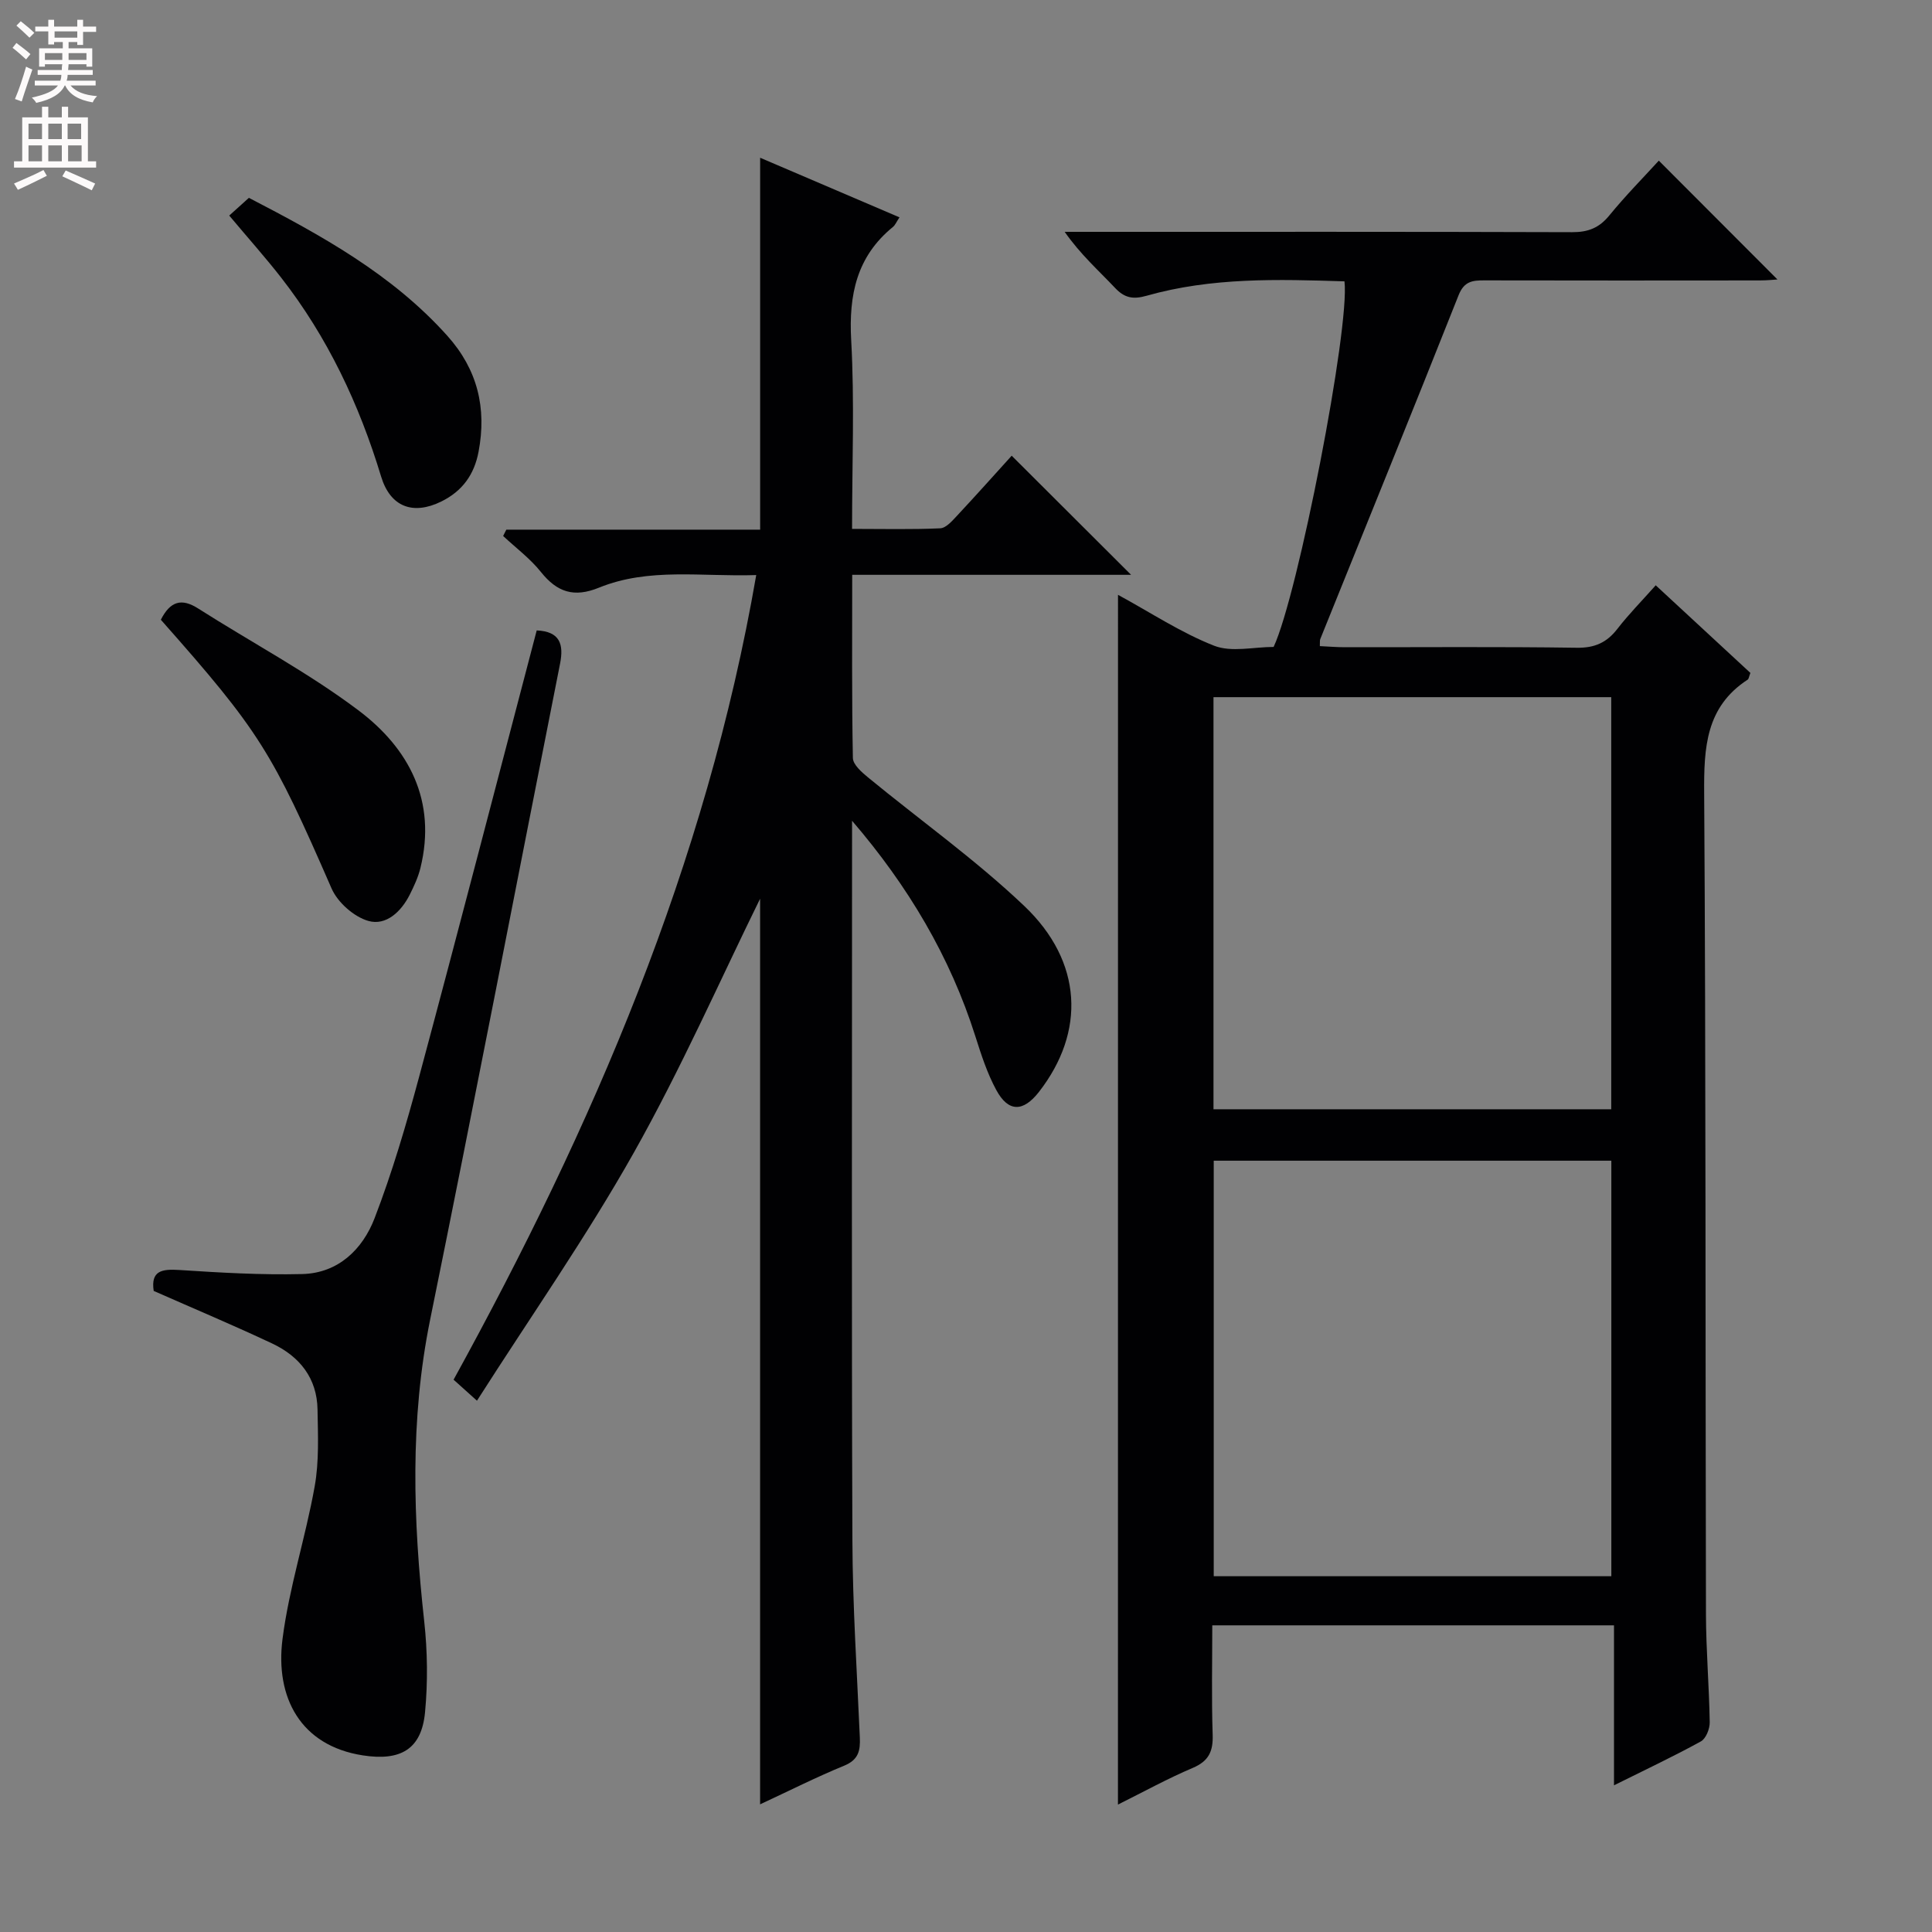 <svg enable-background="new 0 0 400 400" viewBox="0 0 400 400" xmlns="http://www.w3.org/2000/svg"><rect x="0" y="0" width="400" height="400" fill="#808080" stroke="none"/><g fill="#010103"><path d="m231.47 123.15c6.75 3.67 13.03 7.84 19.9 10.54 3.61 1.41 8.22.25 12.32.25 5.05-10.81 15.81-66.06 14.67-75.69-13.74-.44-27.51-.84-40.96 2.98-2.78.79-4.55.49-6.53-1.61-3.43-3.63-7.18-6.95-10.44-11.62h5.07c33.33 0 66.67-.04 100 .07 3.3.01 5.58-.88 7.68-3.45 3.36-4.11 7.1-7.9 10.26-11.36 8.35 8.37 16.52 16.55 24.56 24.6-.6.04-2.14.2-3.67.2-19 .02-38 .03-57-.01-2.46-.01-4.19.17-5.34 3.06-9.43 23.79-19.08 47.49-28.65 71.22-.11.28-.04.64-.08 1.44 1.7.08 3.43.23 5.16.23 16 .02 32-.13 48 .11 3.74.06 6.24-1.06 8.45-3.92 2.33-3.01 5.03-5.75 7.93-9.01 6.69 6.19 13.22 12.23 19.6 18.14-.31.8-.33 1.25-.56 1.39-8.69 5.66-9.07 14.09-9.01 23.46.36 56.66.24 113.33.37 169.99.02 7.48.66 14.95.78 22.43.02 1.34-.78 3.37-1.83 3.95-5.64 3.1-11.47 5.85-17.99 9.09 0-11.42 0-22.11 0-33.12-27.82 0-55.08 0-83.17 0 0 7.5-.17 15.09.08 22.66.11 3.42-.8 5.44-4.11 6.85-5.17 2.19-10.12 4.92-15.5 7.6.01-83.7.01-166.87.01-250.47zm102.14 203.19c0-28.97 0-57.49 0-86.03-27.62 0-54.85 0-82.32 0v86.03zm-82.37-96.68h82.35c0-28.69 0-57.04 0-85.32-27.65 0-54.88 0-82.35 0z"/><path d="m156.57 119.06c-11.32.38-22.22-1.6-32.56 2.61-5.17 2.11-8.67.95-12.03-3.26-2.22-2.78-5.18-4.98-7.81-7.44.22-.44.44-.87.66-1.31h52.55c0-25.9 0-51.12 0-77 9.59 4.1 19.11 8.17 28.85 12.34-.63.93-.88 1.59-1.35 1.98-7.52 6.13-9.17 14.06-8.65 23.46.71 12.76.18 25.58.18 39.06 6.4 0 12.34.15 18.25-.12 1.2-.05 2.47-1.52 3.46-2.58 3.96-4.24 7.83-8.58 11.34-12.45 8.32 8.3 16.47 16.43 24.72 24.66-18.81 0-37.99 0-57.74 0 0 13.02-.1 25.48.14 37.93.03 1.37 1.82 2.93 3.13 4.01 10.78 8.86 22.23 17.01 32.32 26.59 12.17 11.55 12.74 26.1 3.08 38.52-3.27 4.2-6.34 4.24-8.84-.38-1.88-3.46-3.12-7.31-4.32-11.09-5.24-16.53-13.92-31.13-25.54-44.66v4.51c0 48.15-.11 96.3.07 144.45.05 13.62.95 27.24 1.54 40.86.12 2.72-.29 4.6-3.23 5.81-5.78 2.37-11.38 5.2-17.42 8.01 0-63.51 0-126.35 0-187.5-8.16 16.59-16.29 35.06-26.14 52.57-9.83 17.46-21.38 33.96-32.48 51.36-2.18-1.95-3.36-3.02-4.84-4.35 28.79-52.35 52.28-106.64 62.66-166.59z"/><path d="m31.82 267.27c-.63-4.19 1.69-4.57 5.34-4.33 8.45.55 16.94 1.05 25.4.84 7.47-.18 12.51-5.12 14.99-11.55 3.68-9.56 6.58-19.47 9.25-29.38 8.26-30.75 16.24-61.57 24.32-92.33 4.8.22 5.64 2.83 4.83 6.91-8.97 45.24-17.68 90.53-26.88 135.72-4.24 20.85-3.54 41.61-1.24 62.53.68 6.21.76 12.6.17 18.82-.73 7.74-5.13 10.14-12.9 8.93-12.87-2-18.15-11.98-16.61-24.08 1.36-10.65 4.77-21.01 6.66-31.61.93-5.18.68-10.6.59-15.91-.1-6.49-3.7-10.98-9.34-13.65-7.95-3.75-16.06-7.15-24.58-10.91z"/><path d="m33.3 128.31c1.96-3.86 4.3-4.52 7.74-2.32 11.04 7.03 22.7 13.21 33.12 21.04 10.53 7.91 16.3 18.8 12.88 32.7-.47 1.9-1.32 3.73-2.2 5.49-1.77 3.53-4.91 6.49-8.57 5.45-2.99-.85-6.37-3.84-7.63-6.74-12.33-28.27-14.81-32.44-35.34-55.62z"/><path d="m47.46 44.63c1.44-1.3 2.66-2.4 4.07-3.67 14.96 7.76 29.64 15.79 41.1 28.58 6.25 6.98 8.16 14.95 6.45 23.99-.89 4.72-3.34 8.15-7.73 10.31-5.85 2.87-10.54 1.12-12.45-5.19-4.52-14.93-11.07-28.83-20.69-41.17-3.26-4.18-6.8-8.14-10.75-12.85z"/></g><path d="m2.6 9.9.8-1c.9.7 1.9 1.4 2.9 2.3l-.9 1.1c-1.1-1-2-1.8-2.8-2.4zm.5 10.6c.9-2.1 1.6-4.3 2.3-6.7.4.2.8.4 1.3.6-.7 2.1-1.5 4.3-2.2 6.6zm.3-15.2.9-.9c1 .8 2 1.6 2.8 2.4l-1 1c-.9-.9-1.8-1.7-2.7-2.5zm12.6-1.2h1.2v1.4h2.7v1.1h-2.7v2.7h-1.2v-.6h-1.8v1.3h4.9v3.8h-1.2v-.5h-3.7c0 .4-.1.9-.1 1.2h5.1v1h-5.2c0 .5-.1.9-.2 1.2h6v1h-5.2c1.1 1.3 2.9 2 5.5 2.2-.4.4-.7.8-.9 1.3-2.9-.5-4.8-1.6-5.7-3.5h-.1c-.8 1.7-2.7 2.9-5.9 3.6-.2-.4-.6-.8-.9-1.1 2.8-.6 4.6-1.4 5.4-2.5h-4.8v-1h5.3c.1-.3.2-.7.2-1.2h-4.9v-1h5c0-.4 0-.8.1-1.2h-3.6v.5h-1.2v-3.8h4.9v-1.3h-1.8v.5h-1.2v-2.7h-2.7v-1h2.7v-1.4h1.2v1.4h4.8zm-6.7 8.3h3.6c0-.4 0-.9 0-1.4h-3.6zm1.9-4.6h4.8v-1.3h-4.7v1.3zm6.7 3.2h-3.7v1.4h3.7z" fill="#fcfafa"/><path d="m8.7 22.1h1.3v2.2h2.8v-2.2h1.3v2.2h4.1v9.1h1.7v1.3h-17v-1.3h1.7v-9.1h4.1zm.3 13.1.7 1.2c-1.8.9-3.8 1.9-6 2.9-.2-.4-.5-.8-.8-1.3 2.3-1 4.4-1.9 6.1-2.8zm-3.1-6.4h2.8v-3.2h-2.8zm0 4.6h2.8v-3.3h-2.8zm4.1-4.6h2.8v-3.2h-2.8zm0 4.6h2.8v-3.3h-2.8zm3.6 1.9c2.1.9 4.1 1.8 6.1 2.7l-.7 1.4c-2.2-1.1-4.2-2-6.1-2.9zm3.2-9.7h-2.8v3.2h2.8zm-2.7 7.8h2.8v-3.3h-2.8z" fill="#fcfafa"/></svg>